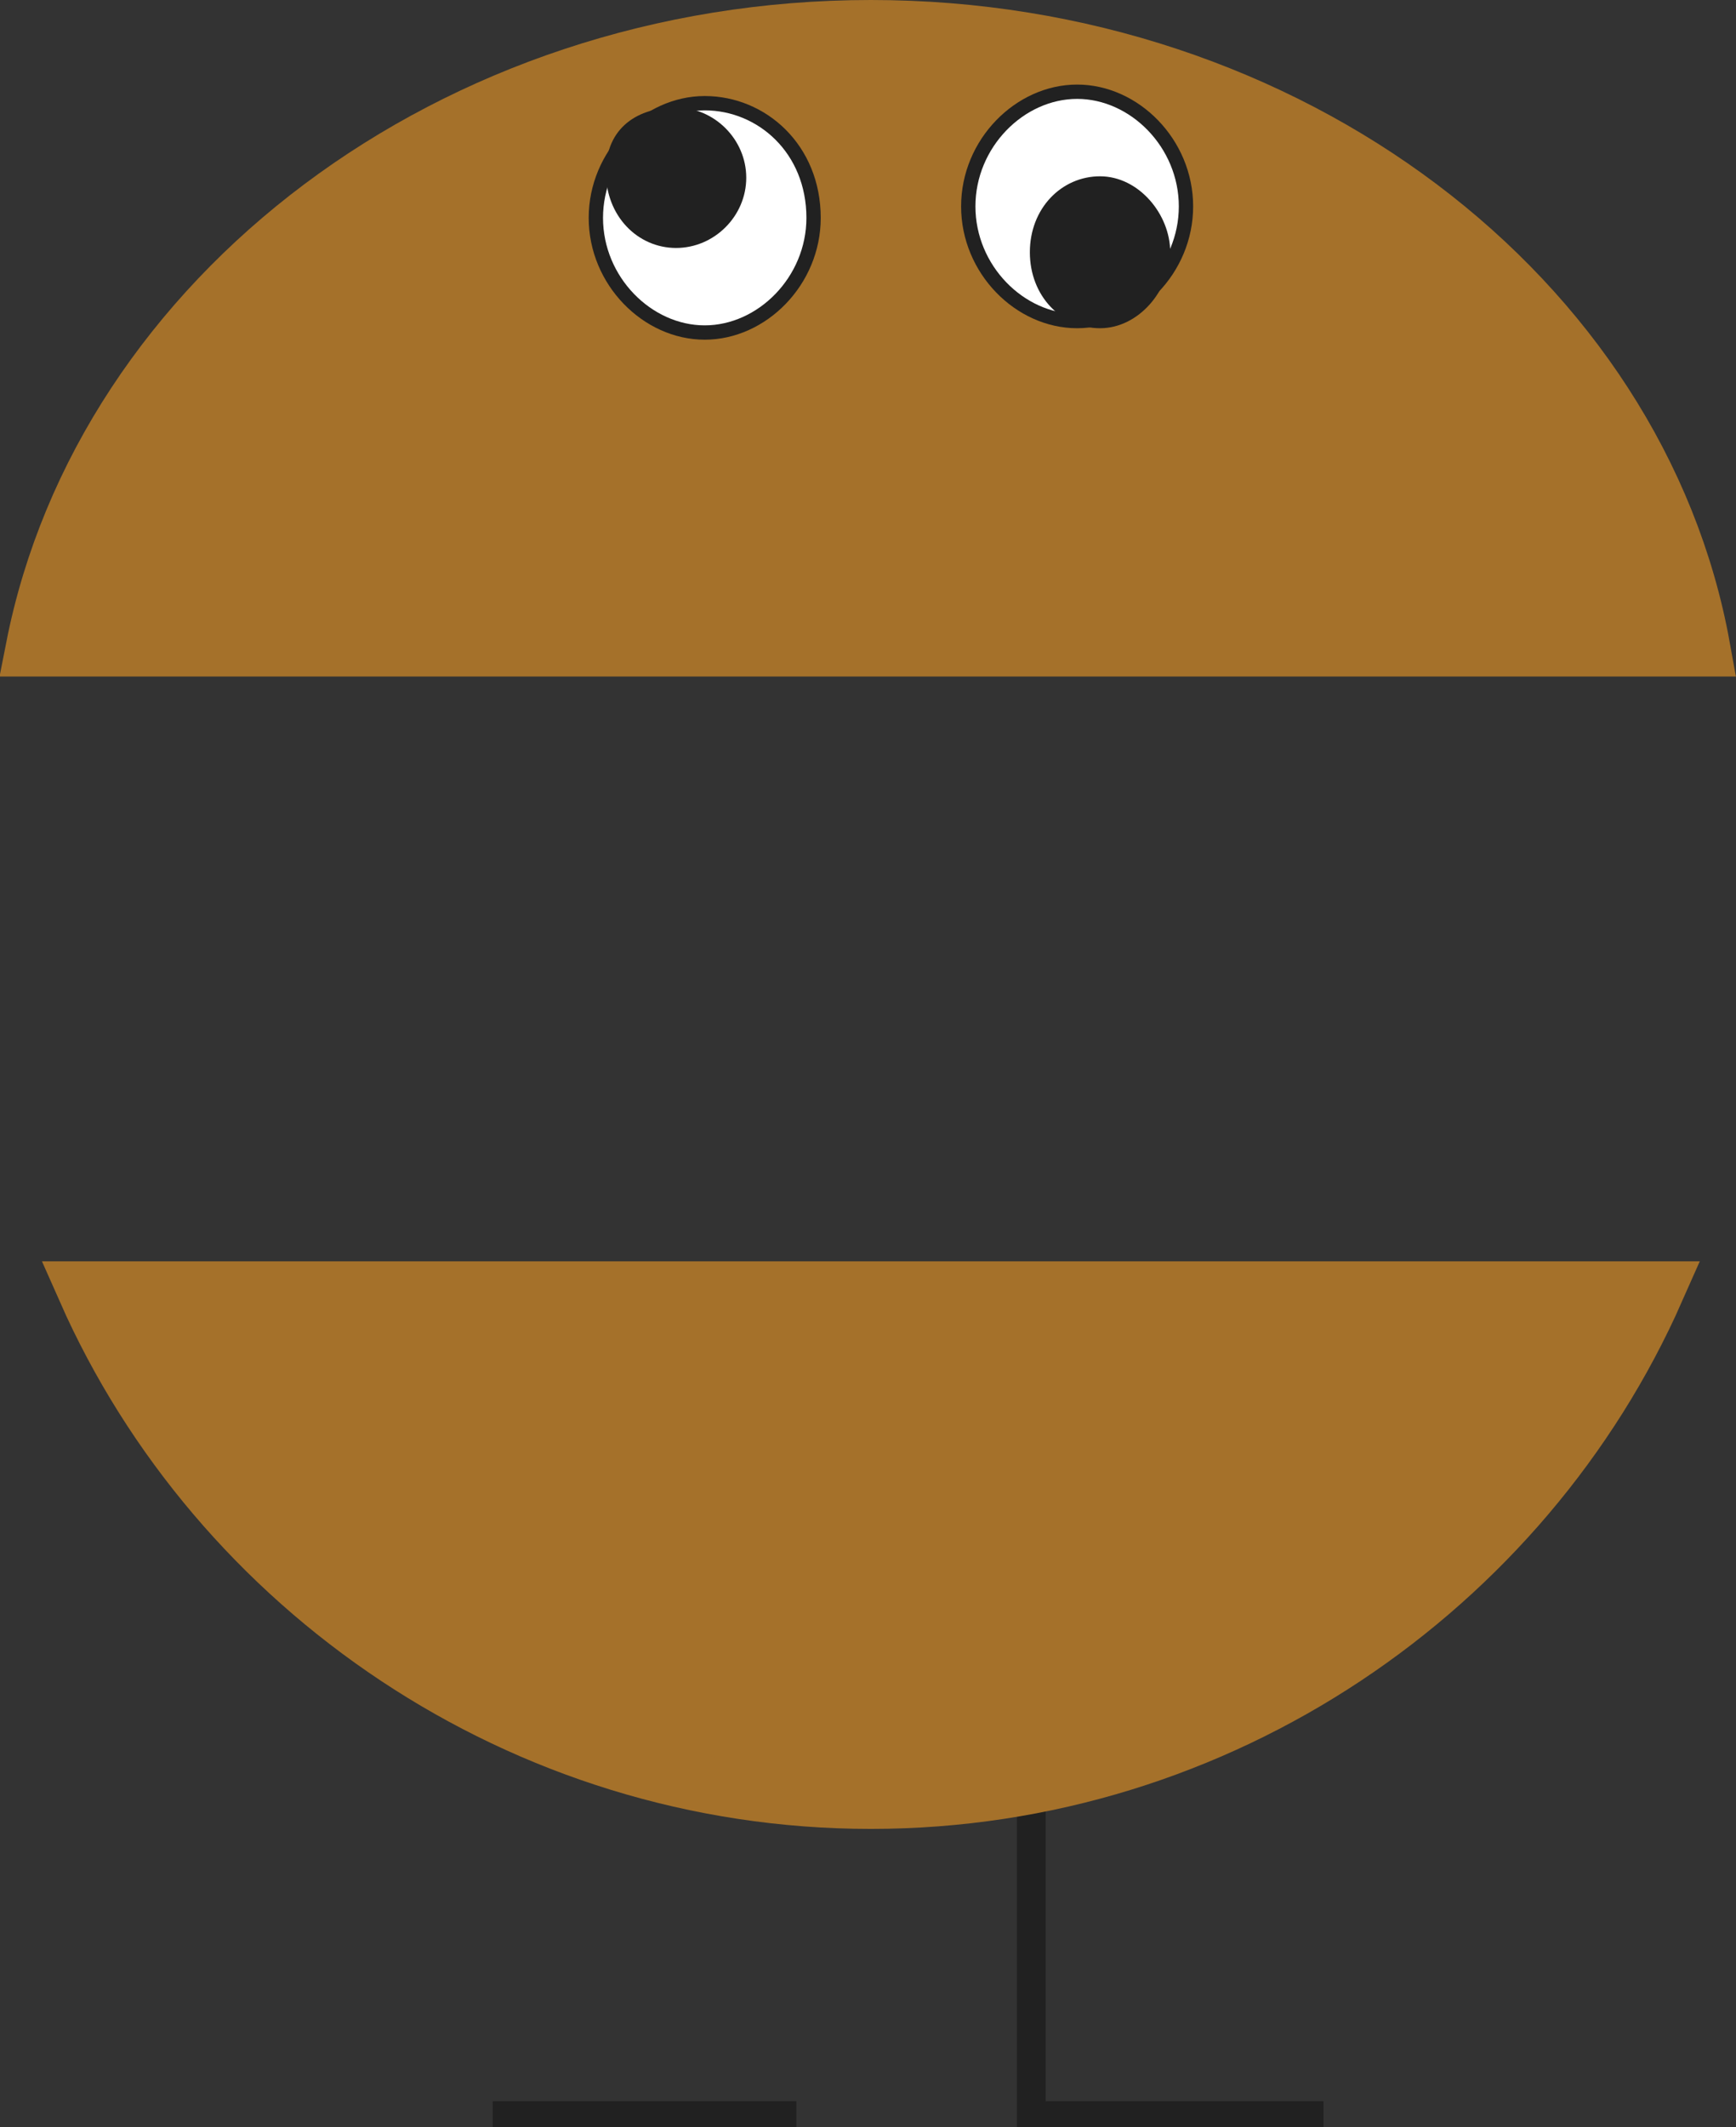 <?xml version="1.0" encoding="utf-8"?>
<svg version="1.1" id="a" xmlns="http://www.w3.org/2000/svg" xmlns:xlink="http://www.w3.org/1999/xlink" x="0px" y="0px"
	 viewBox="0 0 30.3 37.1" style="enable-background:new 0 0 30.3 37.1;" xml:space="preserve">
<rect x="0" y="0" width="30.3" height="37.1" fill="#333333" stroke="none"/>
<style type="text/css">
	.st0{fill:none;stroke:#212121;stroke-width:0.5;stroke-miterlimit:10;}
	.st1{fill:#A5712A;stroke:#A5712A;stroke-miterlimit:10;}
	.st2{fill:#FFFFFF;stroke:#212121;stroke-width:0.25;stroke-miterlimit:10;}
	.st3{fill:#212121;stroke:#212121;stroke-width:0.25;stroke-miterlimit:10;}
</style>
	<line class="st0" x1="8.6" y1="36.9" x2="13.9" y2="36.9"/>
<line class="st0" x1="18" y1="31.4" x2="18" y2="37.1"/>
<line class="st0" x1="17.8" y1="36.9" x2="23.1" y2="36.9"/>
<path class="st1" d="M29.7,11.3C28.6,5.2,22.5,0.5,15.2,0.5S1.8,5.2,0.6,11.3H29.7z"/>
<path class="st1" d="M1.5,22.5c2.3,5.2,7.6,8.9,13.7,8.9s11.4-3.7,13.7-8.9H1.5z"/>
<path class="st2" d="M14.2,3.8c0,1.1-0.9,2-1.9,2s-1.9-0.9-1.9-2s0.9-2,1.9-2S14.2,2.6,14.2,3.8z"/>
<path class="st2" d="M20.7,3.6c0,1.1-0.9,2-1.9,2s-1.9-0.9-1.9-2s0.9-2,1.9-2S20.7,2.5,20.7,3.6z"/>
<path class="st3" d="M20.3,4.4c0,0.6-0.5,1.2-1.1,1.2s-1.1-0.5-1.1-1.2s0.5-1.2,1.1-1.2S20.3,3.8,20.3,4.4z"/>
<path class="st3" d="M12.9,3.1c0,0.6-0.5,1.1-1.1,1.1s-1.1-0.5-1.1-1.2S11.2,2,11.8,2S12.9,2.5,12.9,3.1z"/>
</svg>